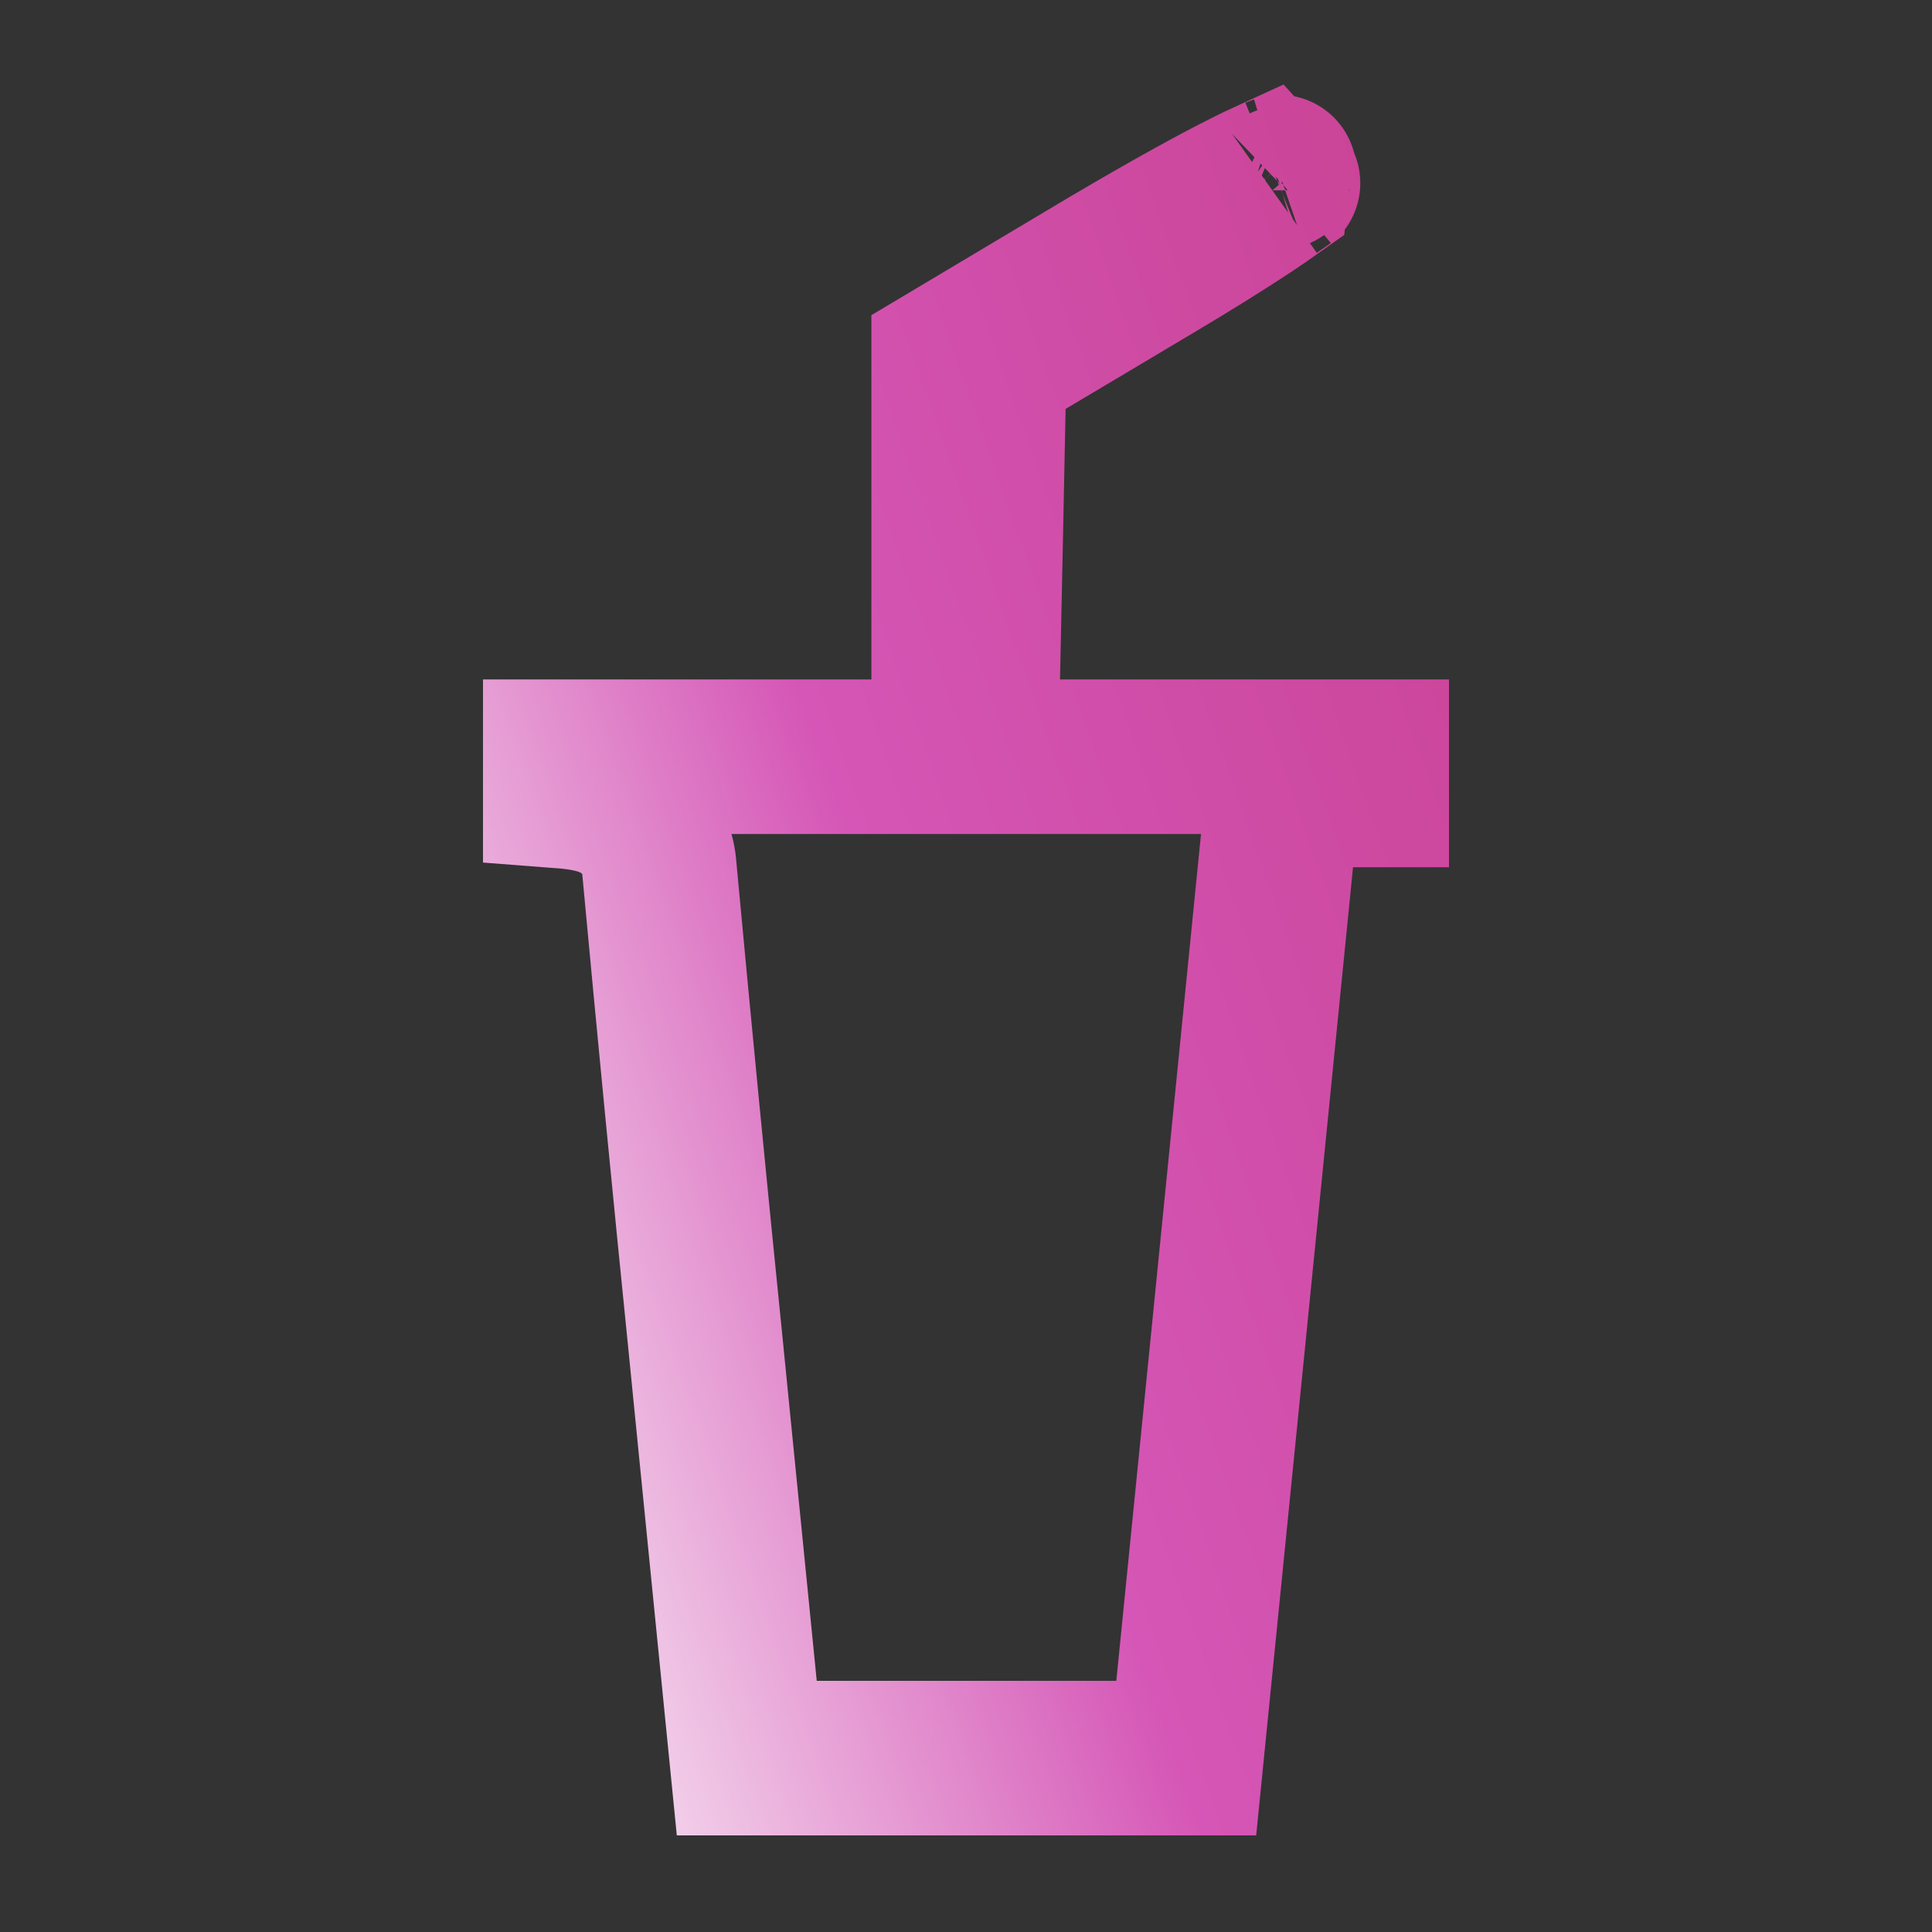 <svg width="100" height="100" viewBox="0 0 100 100" fill="none" xmlns="http://www.w3.org/2000/svg">
<rect x="0" y="0" width="100" height="100" fill="#333333" stroke="none"/>
<path d="M36.553 69.93L36.553 69.923C35.711 61.62 34.904 53.313 34.132 45.002C34.024 43.228 32.827 42.243 32.463 41.974C31.967 41.609 31.491 41.428 31.274 41.351C30.787 41.179 30.306 41.093 29.981 41.044C29.675 40.999 29.344 40.964 29 40.938V39.169H45.103H49.103V35.169V18.585L56.635 14.093C56.636 14.093 56.636 14.092 56.636 14.092C56.636 14.092 56.636 14.092 56.636 14.092C59.488 12.392 61.923 11.02 63.72 10.085C64.423 9.719 64.999 9.435 65.445 9.23C65.456 9.242 65.468 9.254 65.479 9.267C65.639 9.439 65.753 9.616 65.816 9.751C65.827 9.776 65.836 9.796 65.842 9.812C65.84 9.841 65.837 9.876 65.832 9.915C65.507 10.146 65.084 10.436 64.572 10.774C63.303 11.612 61.61 12.671 59.812 13.737L59.805 13.742L53.109 17.729L51.201 18.865L51.156 21.085L51.014 28.081L51.014 28.084L50.867 35.085L50.781 39.169H54.866H71V40.889H70.032H66.412L66.052 44.491L63.548 69.546L63.548 69.547L61.4 91H38.653L36.553 69.93ZM66.214 8.908C66.27 8.89 66.26 8.897 66.199 8.913C66.205 8.911 66.21 8.909 66.214 8.908ZM65.084 8.945C65.078 8.943 65.075 8.941 65.075 8.941C65.075 8.941 65.078 8.942 65.084 8.945ZM65.856 9.854C65.856 9.854 65.855 9.853 65.855 9.851C65.855 9.853 65.856 9.854 65.856 9.854ZM66.371 9.511C66.37 9.512 66.369 9.513 66.368 9.514C66.417 9.469 66.426 9.466 66.371 9.511Z" stroke="url(#paint0_linear_106_2614)" stroke-width="8"/>
<defs>
<linearGradient id="paint0_linear_106_2614" x1="24.75" y1="96.263" x2="99.29" y2="69.936" gradientUnits="userSpaceOnUse">
<stop stop-color="#FDFDFD"/>
<stop offset="0.453" stop-color="#D556B6"/>
<stop offset="0.974" stop-color="#C94294"/>
</linearGradient>
</defs>
</svg>
